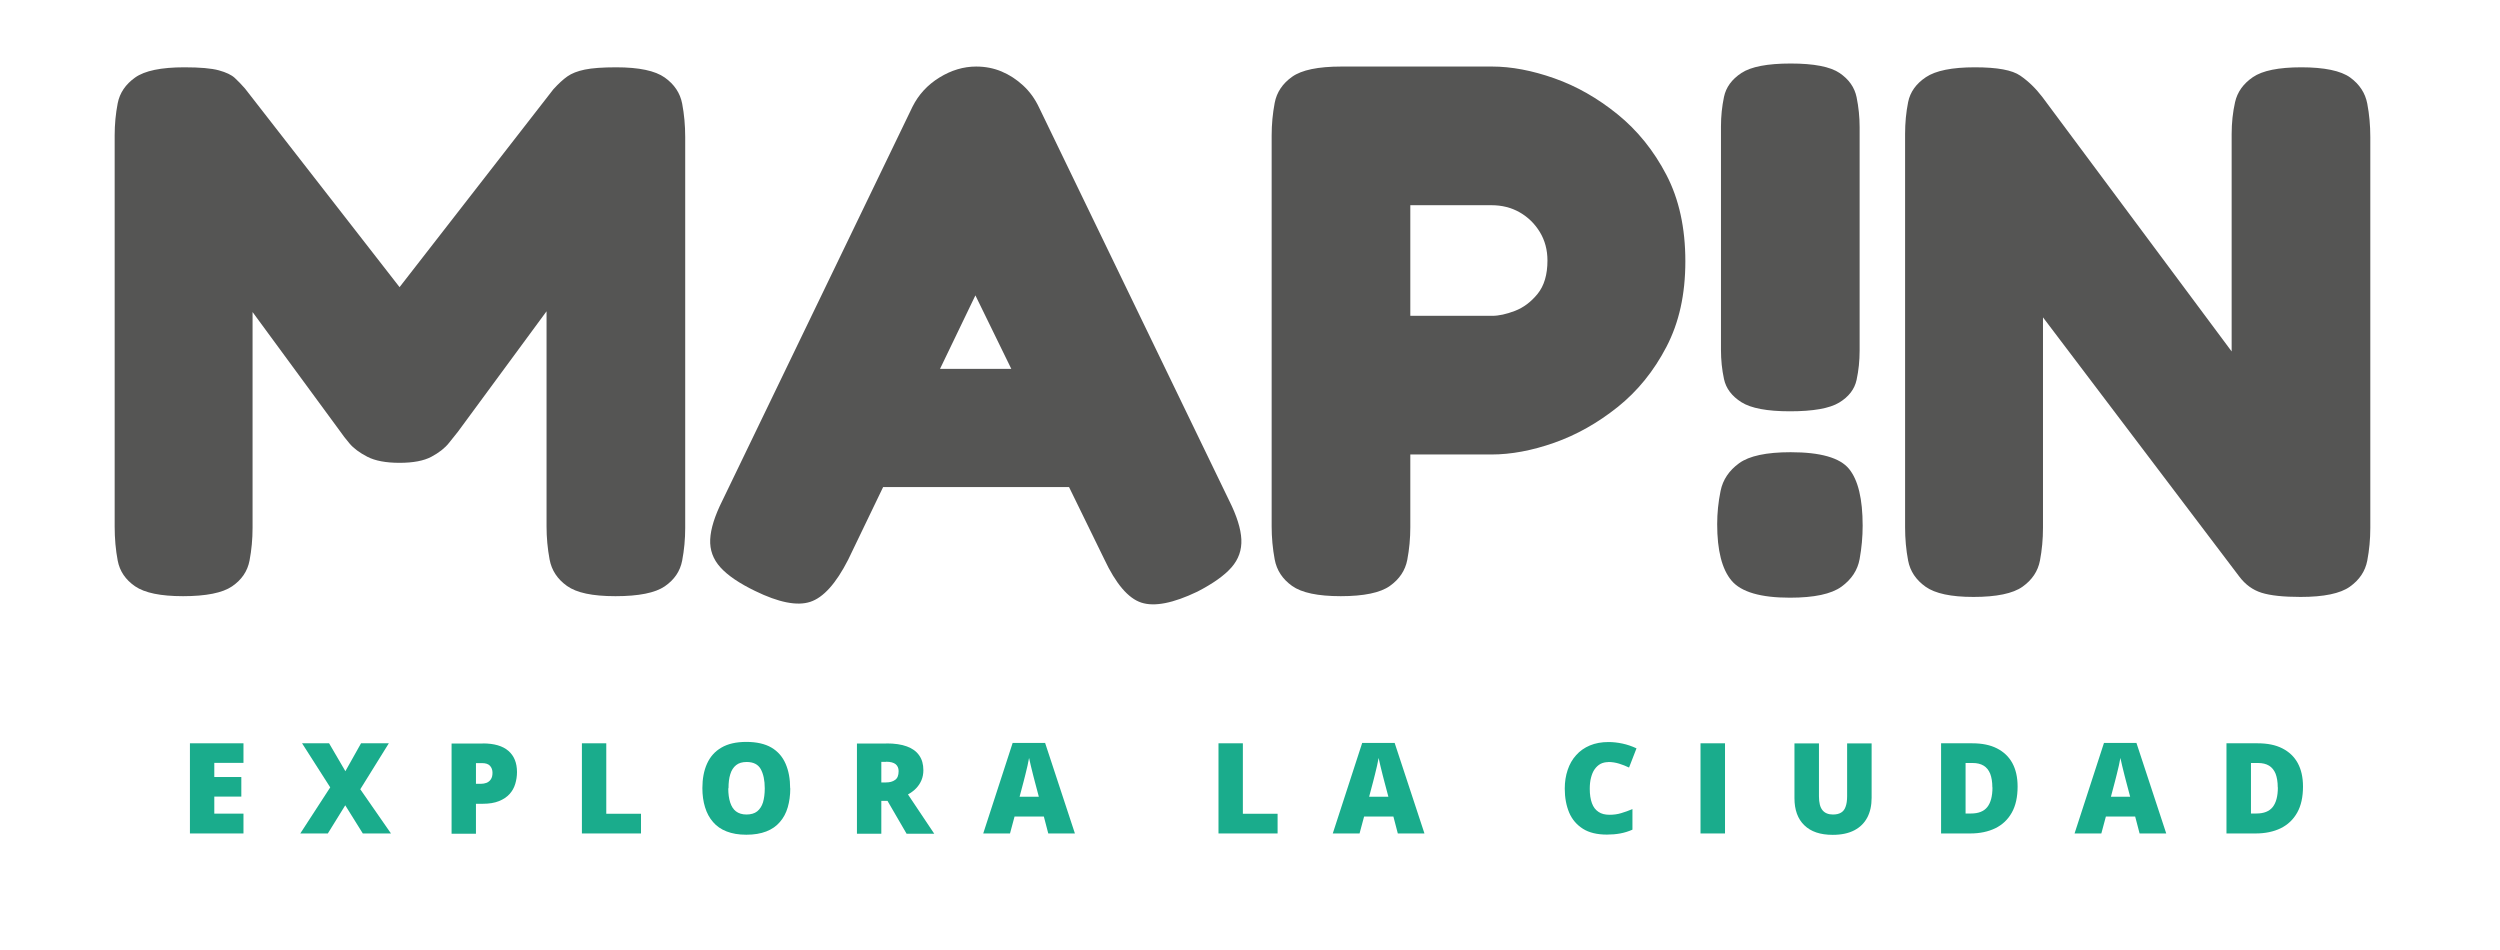 <?xml version="1.0" encoding="UTF-8"?>
<svg id="Capa_1" data-name="Capa 1" xmlns="http://www.w3.org/2000/svg" viewBox="0 0 197.97 75.19">
  <defs>
    <style>
      .cls-1 {
        fill: #555554;
      }

      .cls-2 {
        fill: #1aac8c;
      }
    </style>
  </defs>
  <g>
    <path class="cls-1" d="m14.48,47.21c-1.76,0-3.02-.26-3.78-.78-.76-.52-1.22-1.2-1.38-2.04-.16-.84-.24-1.74-.24-2.7V10.73c0-.88.08-1.73.24-2.55.16-.82.62-1.5,1.38-2.04.76-.54,2.06-.81,3.9-.81,1.24,0,2.15.08,2.73.24.58.16,1,.36,1.26.6.26.24.53.52.81.84l12.42,15.96h-.36l12.36-15.9c.4-.44.77-.78,1.11-1.02.34-.24.8-.42,1.38-.54.58-.12,1.41-.18,2.49-.18,1.8,0,3.08.27,3.84.81.76.54,1.22,1.23,1.38,2.07.16.84.24,1.72.24,2.64v30.96c0,.88-.08,1.74-.24,2.58-.16.84-.62,1.52-1.38,2.04-.76.52-2.06.78-3.9.78s-3.08-.27-3.84-.81c-.76-.54-1.22-1.24-1.38-2.1-.16-.86-.24-1.73-.24-2.61v-17.04l-7.02,9.54c-.16.2-.4.5-.72.9-.32.4-.78.76-1.38,1.08-.6.32-1.44.48-2.52.48s-1.93-.16-2.55-.48c-.62-.32-1.09-.67-1.41-1.05-.32-.38-.56-.69-.72-.93l-6.96-9.48v17.1c0,.88-.08,1.74-.24,2.58-.16.84-.62,1.52-1.38,2.04-.76.52-2.06.78-3.9.78Z"/>
    <path class="cls-1" d="m97.34,39.65c.6,1.2.92,2.22.96,3.06.04.84-.22,1.58-.78,2.22-.56.64-1.46,1.28-2.7,1.92-1.92.92-3.4,1.21-4.44.87-1.04-.34-2.02-1.49-2.94-3.45l-10.2-20.88-10.08,20.94c-.96,1.88-1.96,2.99-3,3.33-1.04.34-2.5.05-4.38-.87-1.24-.6-2.15-1.22-2.73-1.86-.58-.64-.85-1.38-.81-2.22.04-.84.36-1.86.96-3.06l15.06-31.2c.48-.96,1.19-1.73,2.13-2.31.94-.58,1.91-.87,2.91-.87.72,0,1.39.13,2.01.39.62.26,1.19.63,1.71,1.11.52.48.94,1.06,1.26,1.74l15.06,31.14Zm-29.58-1.08l4.56-9.36h9.9l4.56,9.36h-19.02Z"/>
    <path class="cls-1" d="m106.16,47.21c-1.8,0-3.08-.27-3.84-.81-.76-.54-1.22-1.24-1.38-2.1-.16-.86-.24-1.73-.24-2.61V10.73c0-.88.08-1.74.24-2.58.16-.84.62-1.53,1.38-2.07.76-.54,2.06-.81,3.9-.81h11.94c1.52,0,3.16.31,4.92.93,1.76.62,3.43,1.57,5.01,2.85,1.58,1.28,2.87,2.88,3.87,4.8s1.5,4.2,1.5,6.84-.5,4.86-1.5,6.78-2.29,3.51-3.87,4.77c-1.58,1.26-3.25,2.2-5.01,2.82-1.76.62-3.42.93-4.98.93h-6.42v5.76c0,.88-.08,1.74-.24,2.58-.16.84-.62,1.53-1.38,2.07-.76.54-2.06.81-3.9.81Zm5.52-22.2h6.48c.52,0,1.12-.13,1.8-.39.68-.26,1.28-.71,1.8-1.35.52-.64.78-1.52.78-2.64,0-.84-.2-1.59-.6-2.25-.4-.66-.93-1.18-1.59-1.56-.66-.38-1.41-.57-2.25-.57h-6.42v8.76Z"/>
    <path class="cls-1" d="m141.74,47.33c-2.32,0-3.86-.45-4.62-1.35s-1.14-2.39-1.14-4.47c0-.88.09-1.76.27-2.64.18-.88.67-1.61,1.47-2.19.8-.58,2.16-.87,4.08-.87,2.36,0,3.9.44,4.62,1.32.72.88,1.08,2.38,1.08,4.5,0,.88-.08,1.76-.24,2.64-.16.88-.64,1.61-1.44,2.19-.8.58-2.16.87-4.08.87Zm0-14.76c-1.8,0-3.08-.24-3.84-.72-.76-.48-1.22-1.09-1.38-1.83-.16-.74-.24-1.51-.24-2.31V10.01c0-.8.08-1.58.24-2.34.16-.76.62-1.39,1.38-1.89.76-.5,2.06-.75,3.9-.75s3.13.25,3.87.75c.74.5,1.19,1.14,1.35,1.92.16.78.24,1.57.24,2.37v17.7c0,.8-.08,1.57-.24,2.31-.16.74-.62,1.34-1.38,1.8-.76.46-2.06.69-3.9.69Z"/>
    <path class="cls-1" d="m156.26,47.27c-1.76,0-3.02-.27-3.78-.81-.76-.54-1.22-1.23-1.38-2.07-.16-.84-.24-1.72-.24-2.64V10.61c0-.88.08-1.72.24-2.52.16-.8.63-1.46,1.41-1.98.78-.52,2.07-.78,3.87-.78s2.96.22,3.6.66c.64.44,1.22,1,1.74,1.68l15,20.16V10.61c0-.88.09-1.72.27-2.52.18-.8.65-1.46,1.41-1.98.76-.52,2.04-.78,3.84-.78s3.13.27,3.87.81,1.19,1.23,1.35,2.07c.16.84.24,1.72.24,2.64v30.96c0,.88-.08,1.74-.24,2.58s-.62,1.53-1.38,2.07c-.76.54-2.06.81-3.9.81-1.36,0-2.39-.11-3.09-.33-.7-.22-1.29-.65-1.77-1.29l-15.54-20.52v16.68c0,.88-.08,1.74-.24,2.58s-.62,1.53-1.38,2.07c-.76.54-2.06.81-3.9.81Z"/>
  </g>
  <g>
    <path class="cls-2" d="m19.28,66h-4.24v-7.14h4.24v1.55h-2.31v1.12h2.14v1.55h-2.14v1.35h2.31v1.57Z"/>
    <path class="cls-2" d="m30.96,66h-2.23l-1.39-2.23-1.38,2.23h-2.18l2.37-3.65-2.23-3.49h2.14l1.29,2.21,1.24-2.21h2.2l-2.26,3.64,2.43,3.5Z"/>
    <path class="cls-2" d="m38.23,58.87c.91,0,1.58.2,2.03.59.45.39.68.95.68,1.68,0,.33-.05.64-.14.94-.09.3-.24.57-.45.8-.21.23-.49.42-.84.56-.35.14-.77.21-1.28.21h-.54v2.37h-1.93v-7.14h2.47Zm-.04,1.56h-.5v1.64h.38c.17,0,.32-.03.46-.08.14-.06.26-.15.34-.28.09-.13.13-.3.13-.52s-.07-.41-.2-.55-.34-.21-.62-.21Z"/>
    <path class="cls-2" d="m46.08,66v-7.14h1.93v5.58h2.75v1.56h-4.68Z"/>
    <path class="cls-2" d="m62.58,62.43c0,.55-.07,1.05-.2,1.5-.13.45-.34.84-.62,1.16-.28.33-.64.58-1.08.75-.44.17-.96.26-1.58.26s-1.12-.09-1.56-.26c-.44-.17-.8-.42-1.08-.75-.28-.32-.49-.71-.63-1.17-.14-.45-.21-.96-.21-1.51,0-.74.12-1.39.37-1.94.25-.55.62-.97,1.14-1.27.51-.3,1.17-.45,1.97-.45s1.48.15,1.99.45c.51.3.88.73,1.12,1.28.24.55.36,1.2.36,1.94Zm-4.91,0c0,.43.05.8.15,1.11.1.31.25.55.46.71s.49.25.83.25.64-.08.85-.25c.21-.17.36-.4.46-.71.09-.31.14-.68.14-1.11,0-.64-.11-1.15-.32-1.53-.21-.37-.58-.56-1.11-.56-.35,0-.63.08-.84.25-.21.17-.37.41-.46.72-.1.31-.14.68-.14,1.11Z"/>
    <path class="cls-2" d="m70.2,58.87c.65,0,1.19.08,1.62.24.43.16.75.39.97.71.22.31.33.7.33,1.17,0,.29-.05.55-.15.79-.1.24-.24.45-.42.64-.18.19-.4.35-.65.49l2.08,3.11h-2.19l-1.51-2.6h-.49v2.6h-1.93v-7.14h2.34Zm-.03,1.46h-.38v1.63h.36c.3,0,.54-.06.73-.2.19-.13.28-.36.28-.7,0-.23-.08-.41-.23-.54-.16-.13-.41-.2-.76-.2Z"/>
    <path class="cls-2" d="m83.01,66l-.35-1.34h-2.32l-.36,1.34h-2.12l2.33-7.17h2.57l2.36,7.17h-2.11Zm-.75-2.92l-.31-1.17c-.03-.13-.08-.31-.14-.54-.06-.24-.12-.48-.18-.73-.06-.25-.11-.46-.14-.62-.03.16-.07.36-.12.6-.05.24-.11.48-.17.71-.06.23-.11.43-.15.59l-.31,1.17h1.52Z"/>
    <path class="cls-2" d="m96.49,66v-7.14h1.93v5.58h2.75v1.56h-4.68Z"/>
    <path class="cls-2" d="m110.69,66l-.35-1.34h-2.32l-.36,1.34h-2.12l2.33-7.17h2.57l2.36,7.17h-2.11Zm-.75-2.92l-.31-1.17c-.03-.13-.08-.31-.14-.54-.06-.24-.12-.48-.18-.73-.06-.25-.11-.46-.14-.62-.03.16-.07.36-.12.6-.05.24-.11.48-.17.71-.06.23-.11.43-.15.59l-.31,1.17h1.52Z"/>
    <path class="cls-2" d="m127.35,60.35c-.23,0-.43.05-.61.14-.18.1-.33.24-.46.42-.13.18-.22.4-.29.67-.07.26-.1.56-.1.89,0,.45.06.83.17,1.13.11.31.29.54.52.69.23.16.52.23.88.23.32,0,.63-.04.92-.13.29-.09.59-.19.89-.32v1.63c-.32.14-.64.24-.97.3-.33.06-.68.09-1.05.09-.77,0-1.41-.15-1.9-.46-.49-.31-.86-.74-1.09-1.28-.23-.55-.35-1.18-.35-1.9,0-.54.08-1.04.23-1.48.15-.45.37-.84.67-1.17.29-.33.66-.59,1.09-.77.43-.18.92-.27,1.48-.27.34,0,.71.04,1.09.12.38.08.76.21,1.12.38l-.59,1.52c-.26-.12-.52-.23-.79-.31-.27-.08-.55-.13-.85-.13Z"/>
    <path class="cls-2" d="m134.66,66v-7.14h1.94v7.14h-1.94Z"/>
    <path class="cls-2" d="m148.21,58.87v4.3c0,.6-.11,1.12-.34,1.56-.23.44-.57.78-1.03,1.02s-1.03.36-1.71.36c-.98,0-1.73-.25-2.25-.76-.52-.5-.78-1.22-.78-2.14v-4.34h1.94v4.19c0,.5.09.87.28,1.1.19.23.47.34.83.34.26,0,.48-.05.64-.15.17-.1.29-.26.36-.47.08-.21.12-.49.12-.83v-4.18h1.93Z"/>
    <path class="cls-2" d="m159.77,62.28c0,.83-.15,1.52-.46,2.07-.31.55-.74.96-1.31,1.24-.56.27-1.22.41-1.98.41h-2.31v-7.14h2.47c.77,0,1.42.13,1.95.4s.94.65,1.22,1.16c.28.51.42,1.13.42,1.87Zm-2,.07c0-.43-.06-.79-.17-1.08-.12-.29-.29-.5-.52-.64s-.52-.21-.87-.21h-.56v4h.43c.59,0,1.02-.17,1.29-.51.27-.34.41-.86.41-1.56Z"/>
    <path class="cls-2" d="m169.43,66l-.35-1.34h-2.32l-.36,1.34h-2.12l2.33-7.17h2.57l2.36,7.17h-2.11Zm-.75-2.92l-.31-1.17c-.03-.13-.08-.31-.14-.54-.06-.24-.12-.48-.18-.73-.06-.25-.11-.46-.14-.62-.03.16-.07.36-.12.6-.05.24-.11.48-.17.71-.06.23-.11.43-.15.59l-.31,1.17h1.52Z"/>
    <path class="cls-2" d="m182.37,62.28c0,.83-.15,1.52-.46,2.07-.31.55-.74.96-1.31,1.24-.56.27-1.22.41-1.98.41h-2.31v-7.14h2.47c.77,0,1.42.13,1.95.4s.94.65,1.22,1.16c.28.51.42,1.13.42,1.87Zm-2,.07c0-.43-.06-.79-.17-1.08-.12-.29-.29-.5-.52-.64s-.52-.21-.87-.21h-.56v4h.43c.59,0,1.02-.17,1.29-.51.27-.34.41-.86.41-1.56Z"/>
  </g>
</svg>